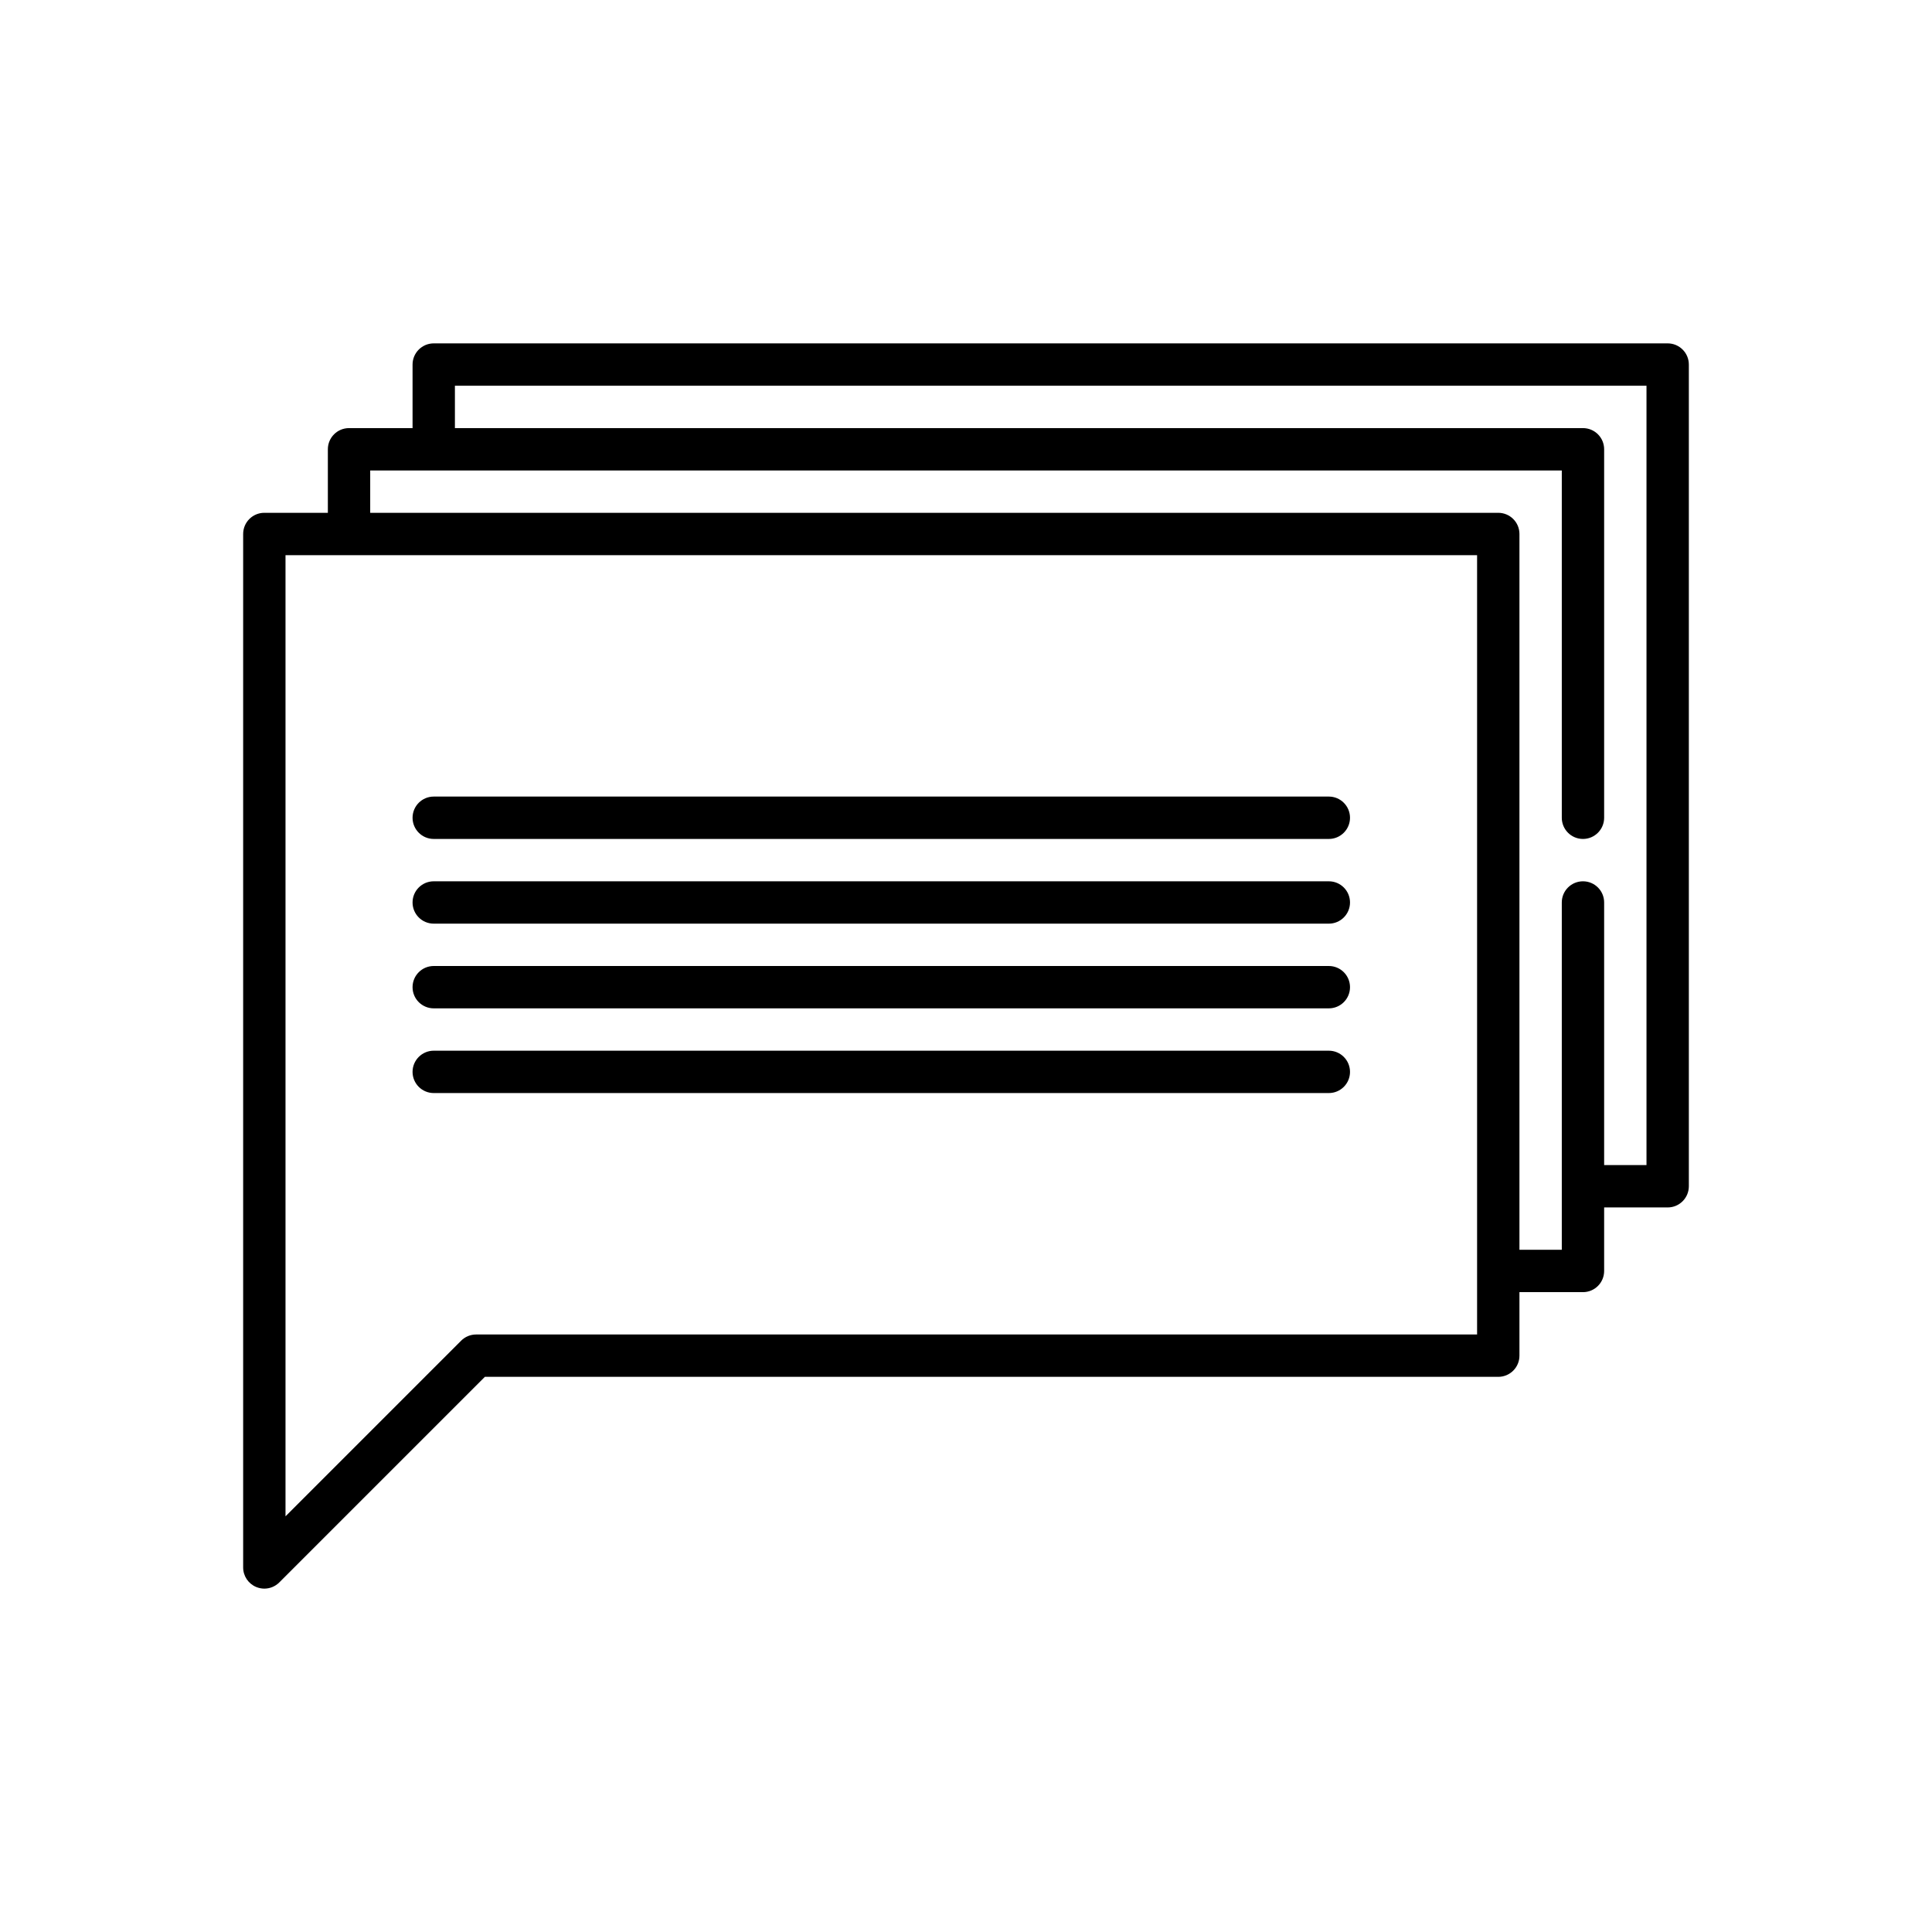 <svg width="63" height="63" viewBox="0 0 63 63" fill="none" xmlns="http://www.w3.org/2000/svg">
<path d="M54.381 11.197H14.144C13.762 11.197 13.453 11.507 13.453 11.888V13.96H11.381C11 13.96 10.691 14.269 10.691 14.65V16.722H8.619C8.238 16.722 7.929 17.031 7.929 17.412V51.112C7.929 51.392 8.097 51.643 8.355 51.75C8.44 51.785 8.53 51.803 8.619 51.803C8.799 51.803 8.975 51.733 9.108 51.6L15.811 44.897H48.856C49.238 44.897 49.547 44.588 49.547 44.206V42.135H51.619C52 42.135 52.309 41.826 52.309 41.444V39.373H54.381C54.762 39.373 55.071 39.063 55.071 38.682V11.888C55.072 11.507 54.762 11.197 54.381 11.197ZM48.166 43.516H15.525C15.342 43.516 15.166 43.589 15.037 43.718L9.31 49.445V18.103H48.166V43.516ZM53.69 37.991H52.309V29.428C52.309 29.047 52 28.738 51.619 28.738C51.237 28.738 50.928 29.047 50.928 29.428V40.754H49.547V17.412C49.547 17.031 49.238 16.722 48.856 16.722H12.072V15.341H50.928V26.666C50.928 27.047 51.237 27.357 51.619 27.357C52 27.357 52.309 27.047 52.309 26.666V14.65C52.309 14.269 52 13.96 51.619 13.96H14.834V12.578H53.69V37.991ZM44.022 26.666C44.022 27.047 43.713 27.357 43.332 27.357H14.144C13.762 27.357 13.453 27.047 13.453 26.666C13.453 26.285 13.762 25.975 14.144 25.975H43.332C43.713 25.975 44.022 26.285 44.022 26.666ZM44.022 32.191C44.022 32.572 43.713 32.881 43.332 32.881H14.144C13.762 32.881 13.453 32.572 13.453 32.191C13.453 31.809 13.762 31.5 14.144 31.5H43.332C43.713 31.5 44.022 31.809 44.022 32.191ZM44.022 34.953C44.022 35.334 43.713 35.643 43.332 35.643H14.144C13.762 35.643 13.453 35.334 13.453 34.953C13.453 34.572 13.762 34.262 14.144 34.262H43.332C43.713 34.262 44.022 34.572 44.022 34.953ZM44.022 29.428C44.022 29.81 43.713 30.119 43.332 30.119H14.144C13.762 30.119 13.453 29.81 13.453 29.428C13.453 29.047 13.762 28.738 14.144 28.738H43.332C43.713 28.738 44.022 29.047 44.022 29.428Z" fill="black"/>
</svg>
